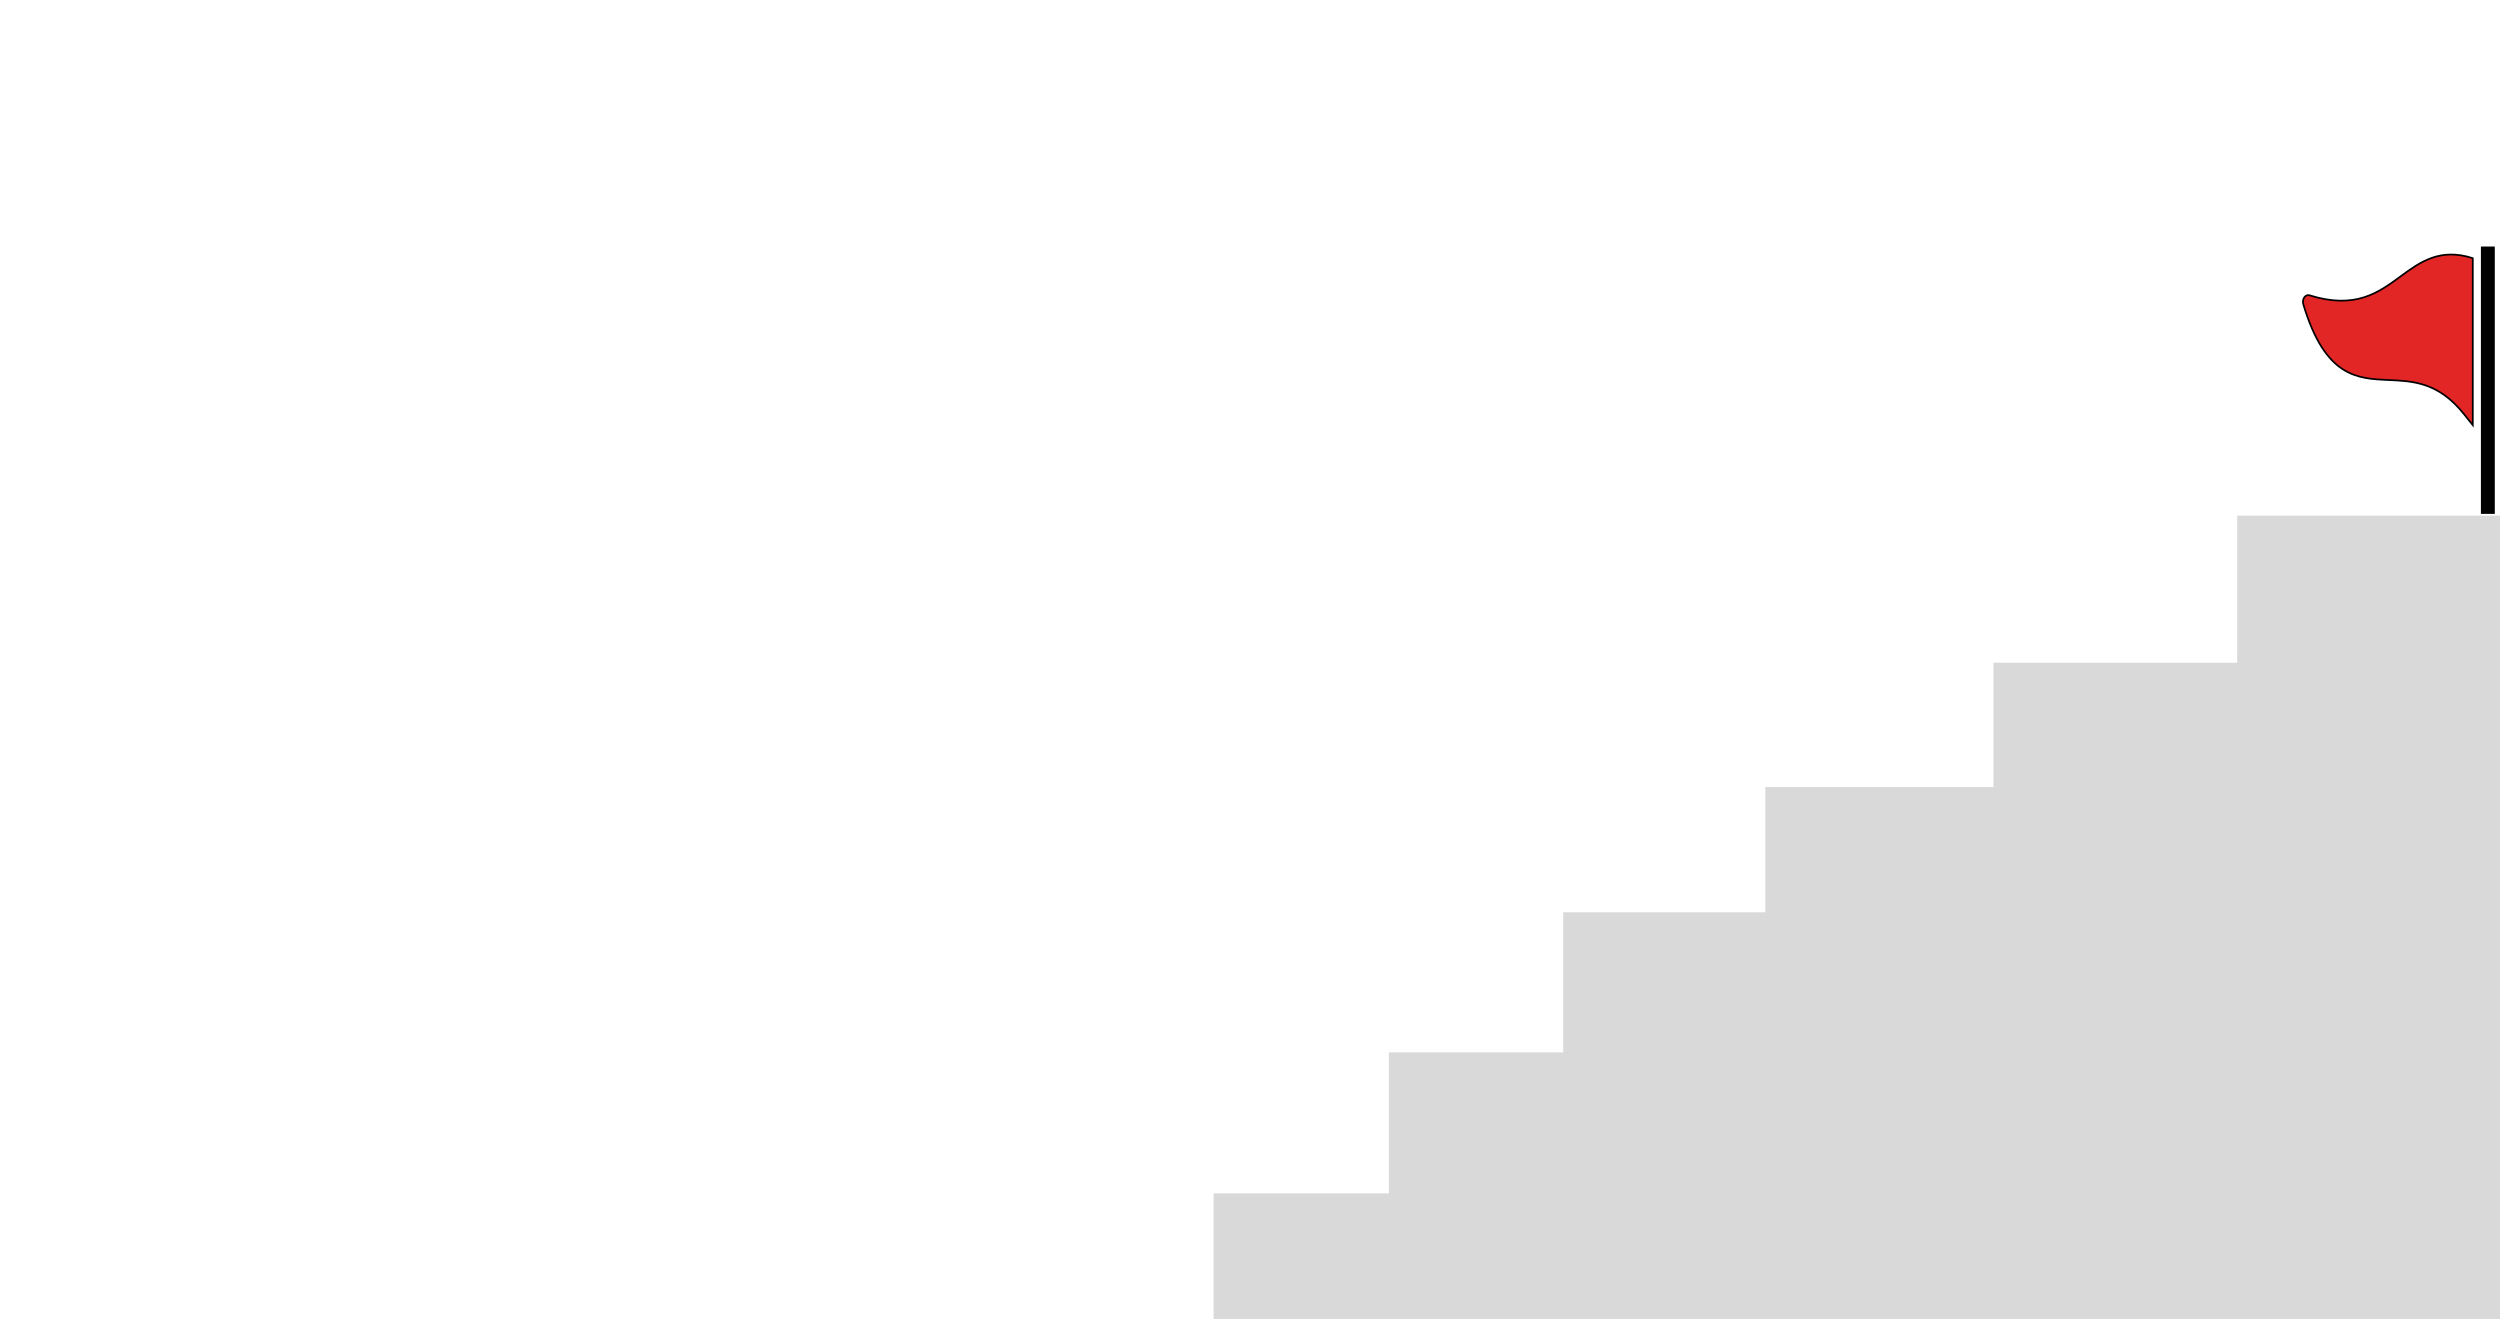 <svg width="1440" height="760" viewBox="0 0 1440 760" fill="none" xmlns="http://www.w3.org/2000/svg">
<rect width="1440" height="760" fill="white"/>
<g clip-path="url(#clip0_49_56)">
<path d="M1375.93 218.904L1375.93 218.904L1376.01 218.908C1382.95 219.215 1390.09 219.531 1397.31 222.047C1404.57 224.579 1411.89 229.326 1419.19 238.459L1424.32 244.873V148.71C1414.94 145.68 1407.4 146.211 1400.83 148.501C1394.16 150.827 1388.46 154.974 1382.79 159.145L1382.75 159.179C1376.41 163.847 1369.9 168.649 1361.67 171.241C1353.41 173.846 1343.45 174.21 1330.23 170.081C1329.21 169.766 1328.08 170.157 1327.3 171.236C1326.53 172.328 1326.29 173.895 1326.7 175.294C1333.04 196.423 1340.87 207.09 1349.29 212.596C1357.72 218.108 1366.82 218.511 1375.93 218.904ZM1432.38 143.5V292.5H1438.44V143.5H1432.38Z" fill="#E22626" stroke="black"/>
</g>
<path d="M1288.62 297H1440V760H699V687.373H800V606.171H900.422V525.474H1016.83V453.351H1148.23V381.732H1288.62V297Z" fill="#D9D9D9"/>
<rect x="1429" y="142" width="8" height="154" fill="black"/>
<defs>
<clipPath id="clip0_49_56">
<rect width="120" height="150" fill="white" transform="matrix(-1 0 0 1 1429 138)"/>
</clipPath>
</defs>
</svg>
